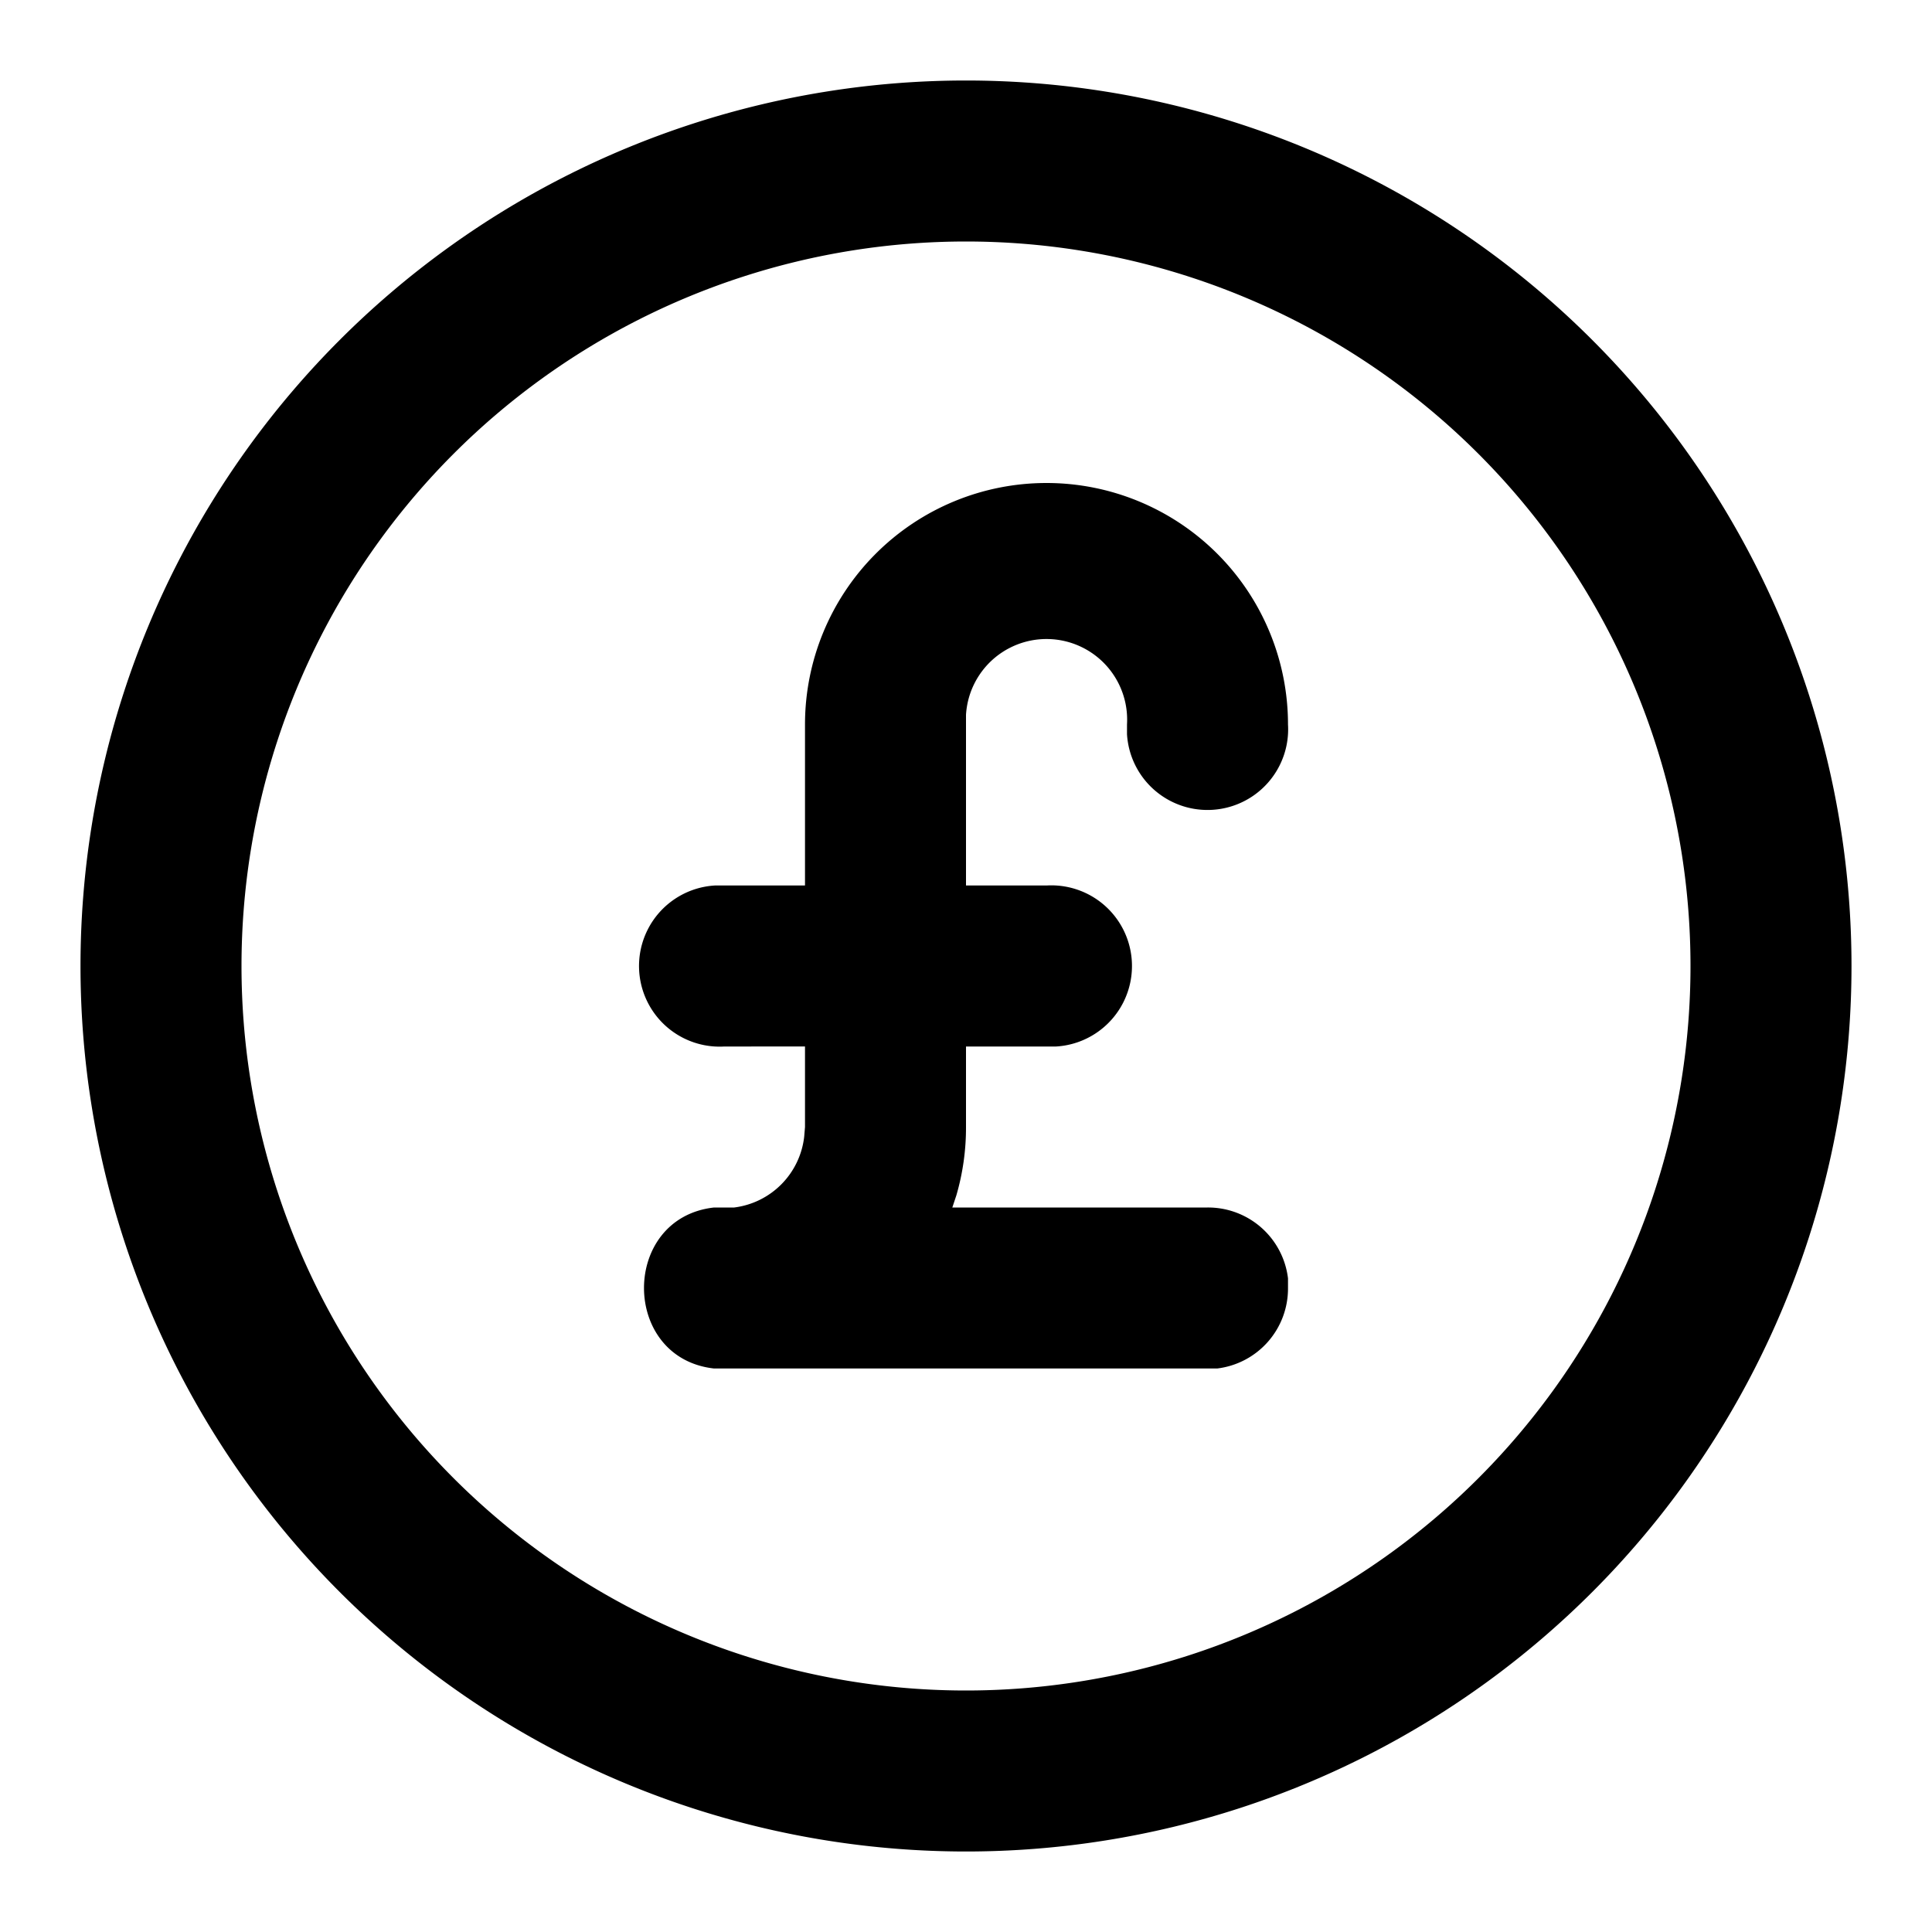 <svg xmlns="http://www.w3.org/2000/svg" viewBox="0 0 24 24">
  <path d="M12 1a11 11 0 1 1 0 22 11 11 0 0 1 0-22zm0 2a9 9 0 1 0 0 18 9 9 0 0 0 0-18zm1 3a3 3 0 0 1 3 3 1 1 0 0 1-2 .12V9a1 1 0 0 0-2-.12V11h1a1 1 0 0 1 .12 2H12v1a3 3 0 0 1-.12.85l-.05.15H15a1 1 0 0 1 1 .88V16a1 1 0 0 1-.88 1H8.87c-1.16-.13-1.16-1.87 0-2h.25a1 1 0 0 0 .87-.88L10 14v-1H9a1 1 0 0 1-.12-2H10V9a3 3 0 0 1 3-3z"/>
</svg>
